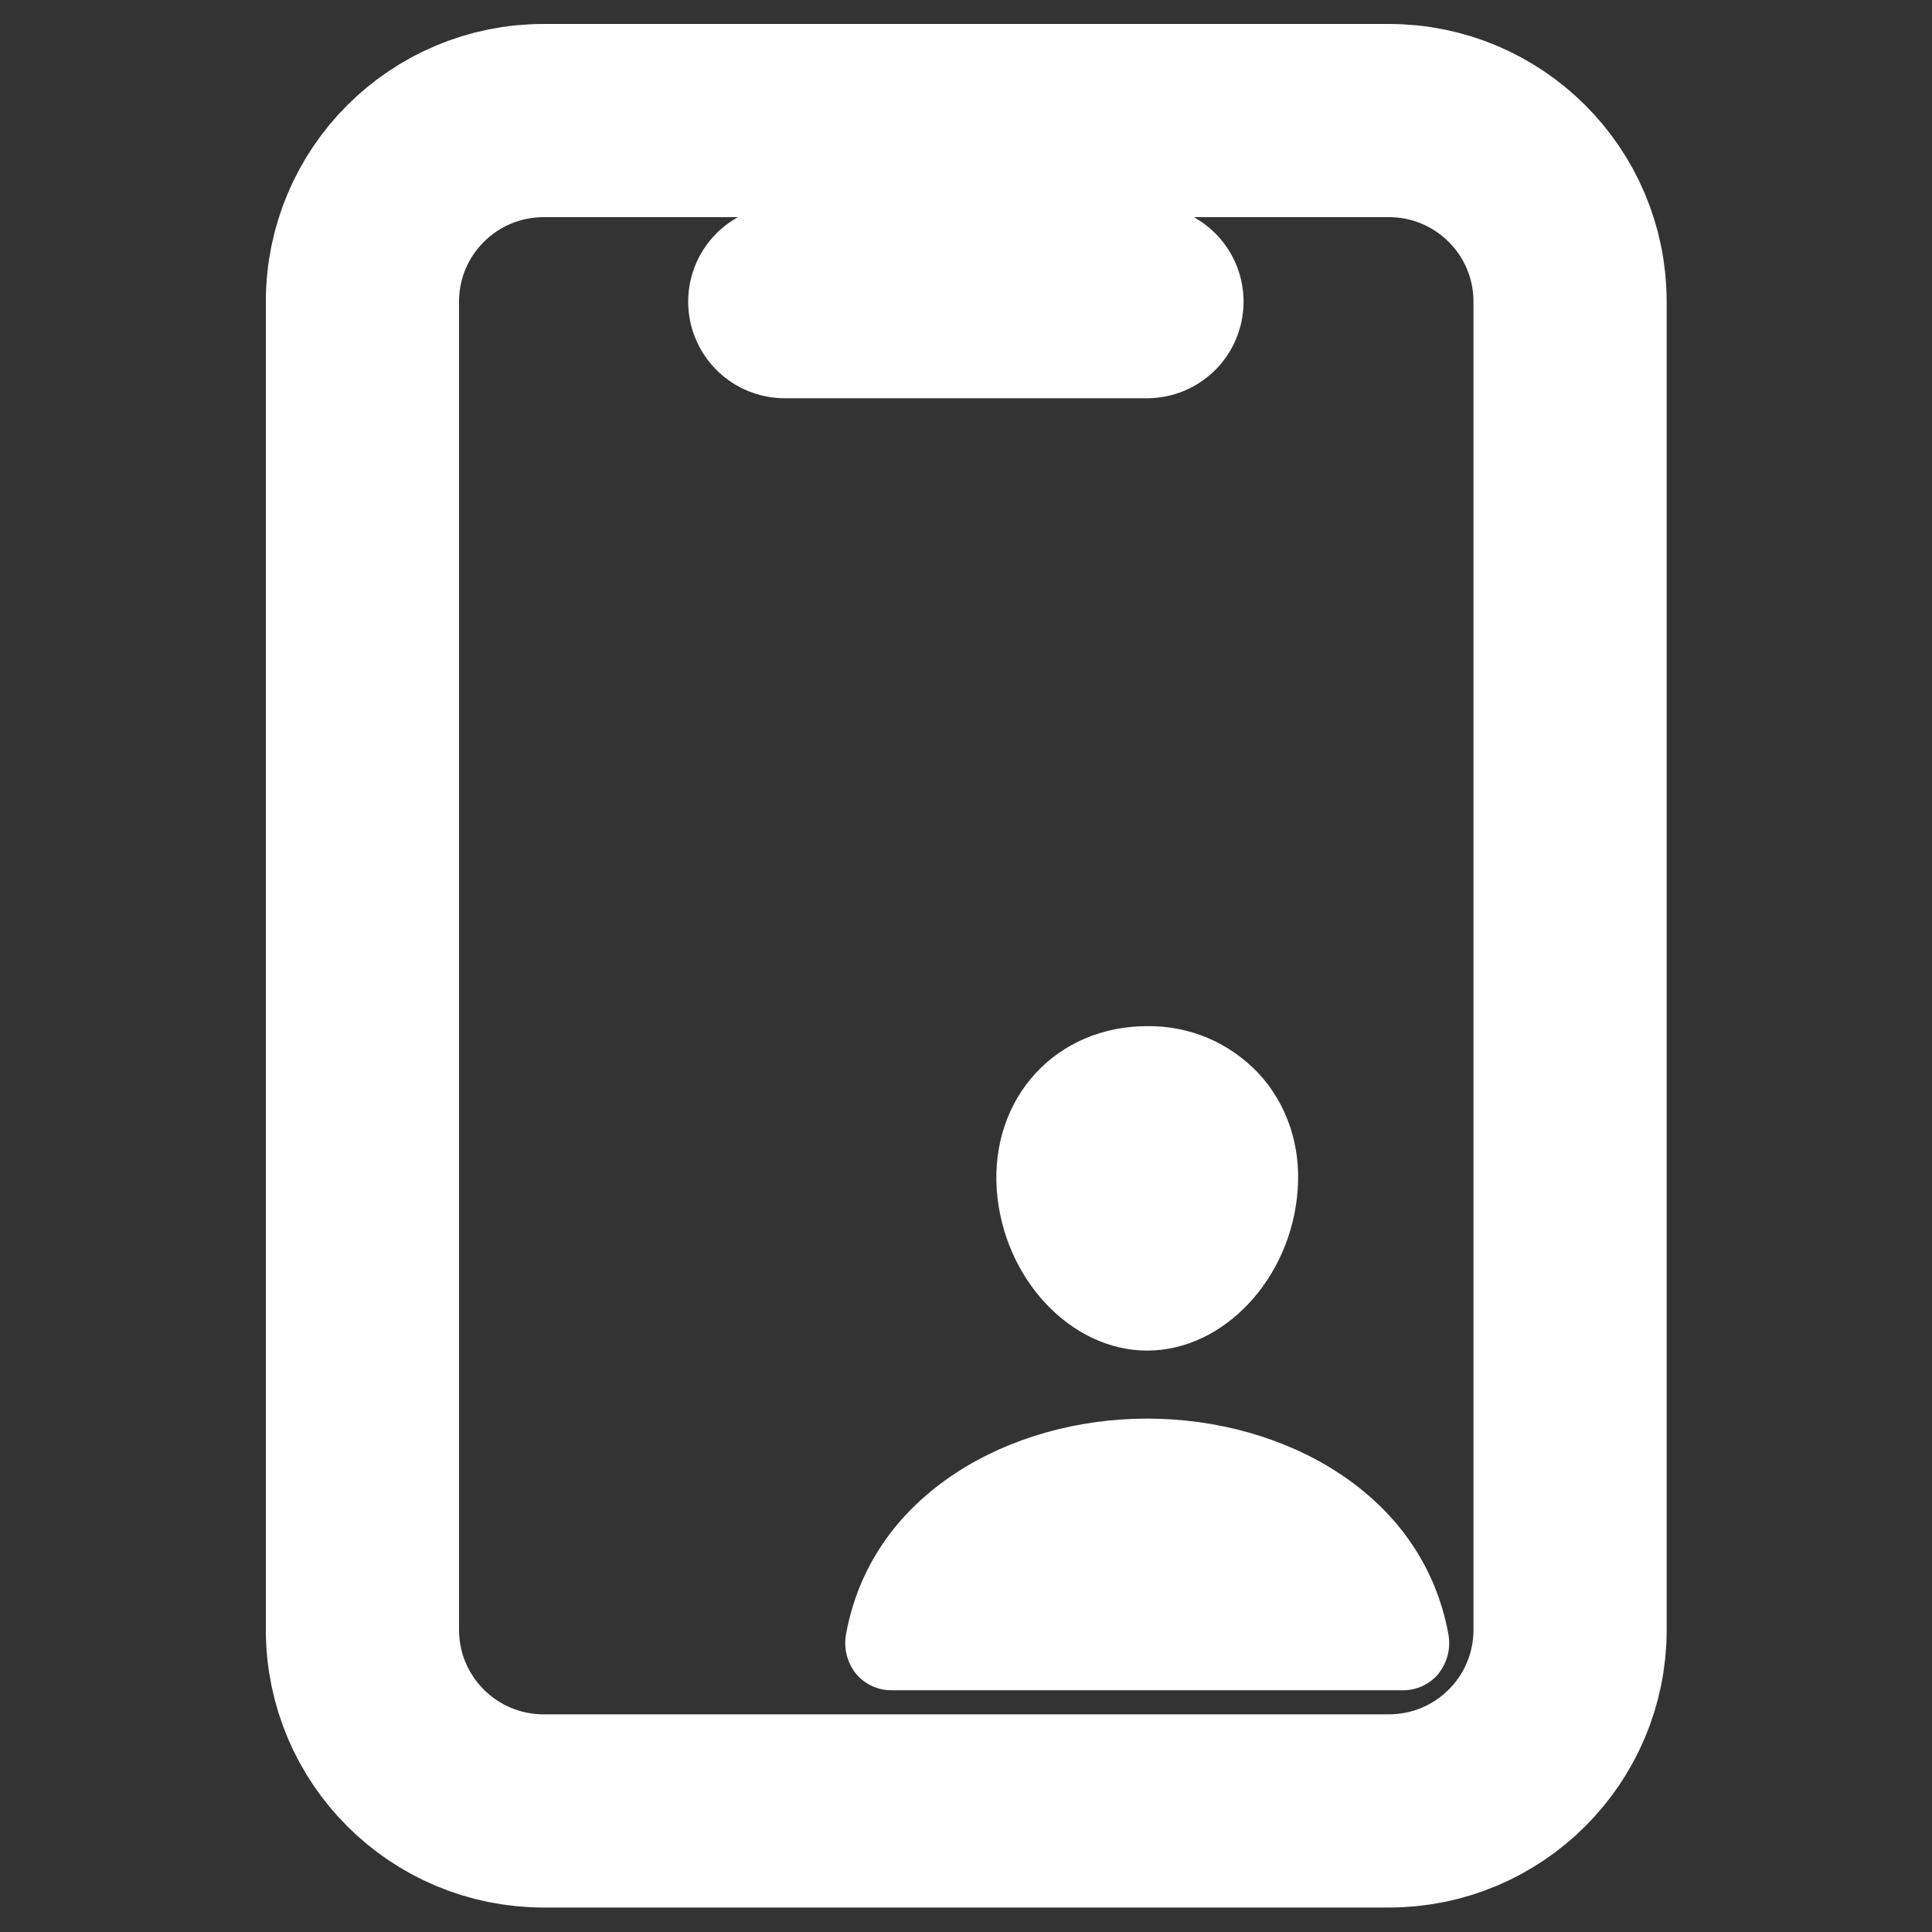 <svg width="15" height="15" viewBox="0 0 15 15" fill="none" xmlns="http://www.w3.org/2000/svg">
<rect x="0" y="0" width="15" height="15" fill="#333333" stroke="none"/>
<path d="M10.783 0.936H4.221C3.444 0.936 2.814 1.565 2.814 2.342V12.654C2.814 13.431 3.444 14.06 4.221 14.06H10.783C11.56 14.06 12.19 13.431 12.19 12.654V2.342C12.19 1.565 11.56 0.936 10.783 0.936Z" stroke="white" stroke-width="1.5" stroke-linejoin="round"/>
<path d="M6.093 2.342H8.905" stroke="white" stroke-width="1.5" stroke-linecap="round" stroke-linejoin="round"/>
<path d="M9.771 8.333C9.66 8.216 9.526 8.122 9.378 8.059C9.229 7.996 9.069 7.965 8.907 7.967C8.567 7.967 8.26 8.096 8.042 8.331C7.824 8.566 7.714 8.891 7.739 9.239C7.789 9.927 8.313 10.486 8.907 10.486C9.501 10.486 10.025 9.927 10.075 9.24C10.101 8.895 9.993 8.573 9.771 8.333Z" fill="white"/>
<path d="M10.89 13.123H6.924C6.872 13.124 6.821 13.113 6.774 13.092C6.727 13.071 6.685 13.04 6.651 13.001C6.614 12.957 6.588 12.905 6.574 12.85C6.56 12.795 6.559 12.737 6.57 12.681C6.665 12.166 6.962 11.734 7.429 11.431C7.843 11.162 8.368 11.014 8.907 11.014C9.446 11.014 9.971 11.162 10.385 11.431C10.852 11.734 11.148 12.166 11.244 12.681C11.255 12.737 11.254 12.795 11.24 12.85C11.226 12.905 11.199 12.957 11.163 13.001C11.129 13.04 11.087 13.071 11.04 13.092C10.993 13.113 10.942 13.124 10.89 13.123V13.123Z" fill="white"/>
</svg>

